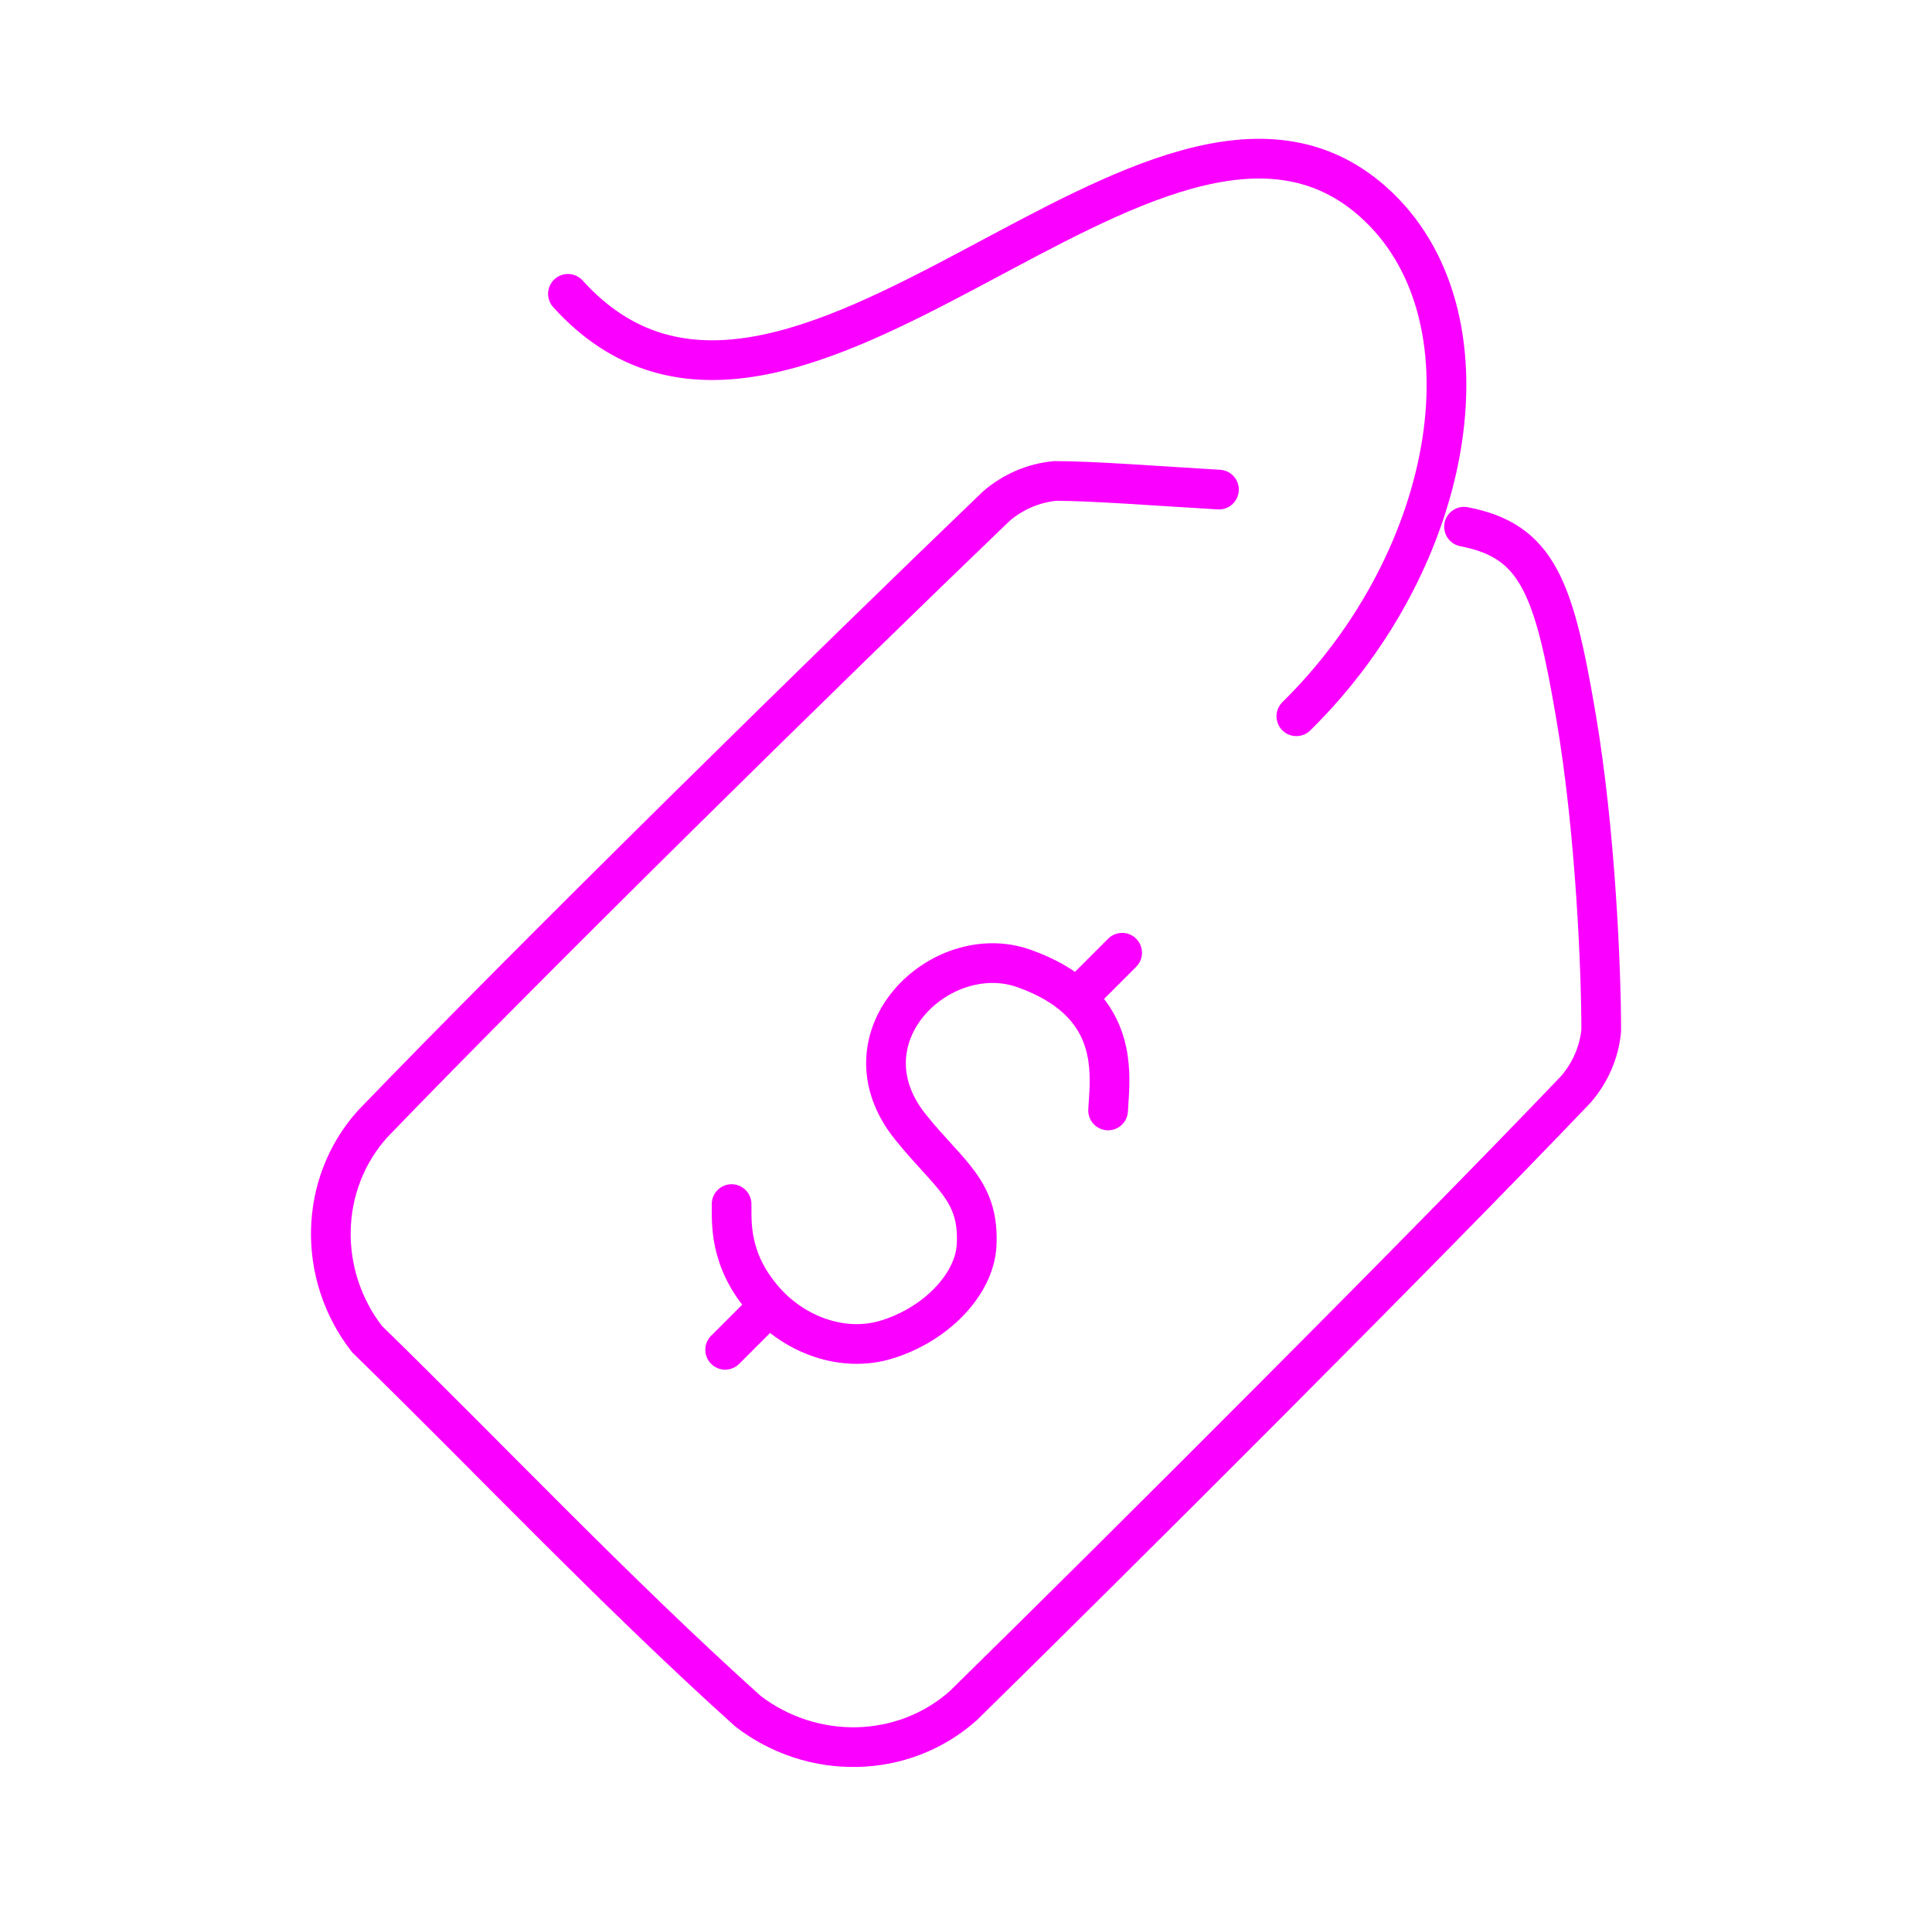 <svg width="73" height="72" viewBox="0 0 73 72" fill="none" xmlns="http://www.w3.org/2000/svg">
<path d="M21.459 11.101C29.85 20.384 43.688 0.348 51.877 7.619C56.588 11.803 55.099 21.041 48.982 27.06" stroke="#FA00FF" stroke-width="1.5" stroke-linecap="round"/>
<path d="M41.869 41.952C41.922 40.948 42.204 39.112 40.678 37.717M40.678 37.717C40.206 37.285 39.56 36.895 38.682 36.585C35.536 35.477 31.673 39.187 34.406 42.583C35.875 44.409 37.008 44.97 36.901 47.044C36.826 48.502 35.393 50.026 33.505 50.606C31.865 51.11 30.056 50.443 28.912 49.164C27.514 47.602 27.655 46.131 27.643 45.489M40.678 37.717L42.4 35.994M29.036 49.358L27.4 50.994" stroke="#FA00FF" stroke-width="1.5" stroke-linecap="round" stroke-linejoin="round"/>
<path d="M55.318 19.899C58.094 20.432 58.717 22.186 59.546 27.051C60.293 31.433 60.502 36.691 60.502 38.929C60.426 39.754 60.087 40.524 59.546 41.152C53.741 47.236 42.219 58.726 36.404 64.433C34.122 66.471 30.679 66.514 28.257 64.644C23.298 60.184 18.533 55.141 13.865 50.587C11.99 48.172 12.034 44.739 14.077 42.463C20.229 36.081 31.36 25.158 37.644 19.123C38.274 18.583 39.046 18.246 39.873 18.17C41.283 18.17 43.702 18.359 46.058 18.496" stroke="#FA00FF" stroke-width="1.5" stroke-linecap="round"/>
</svg>
